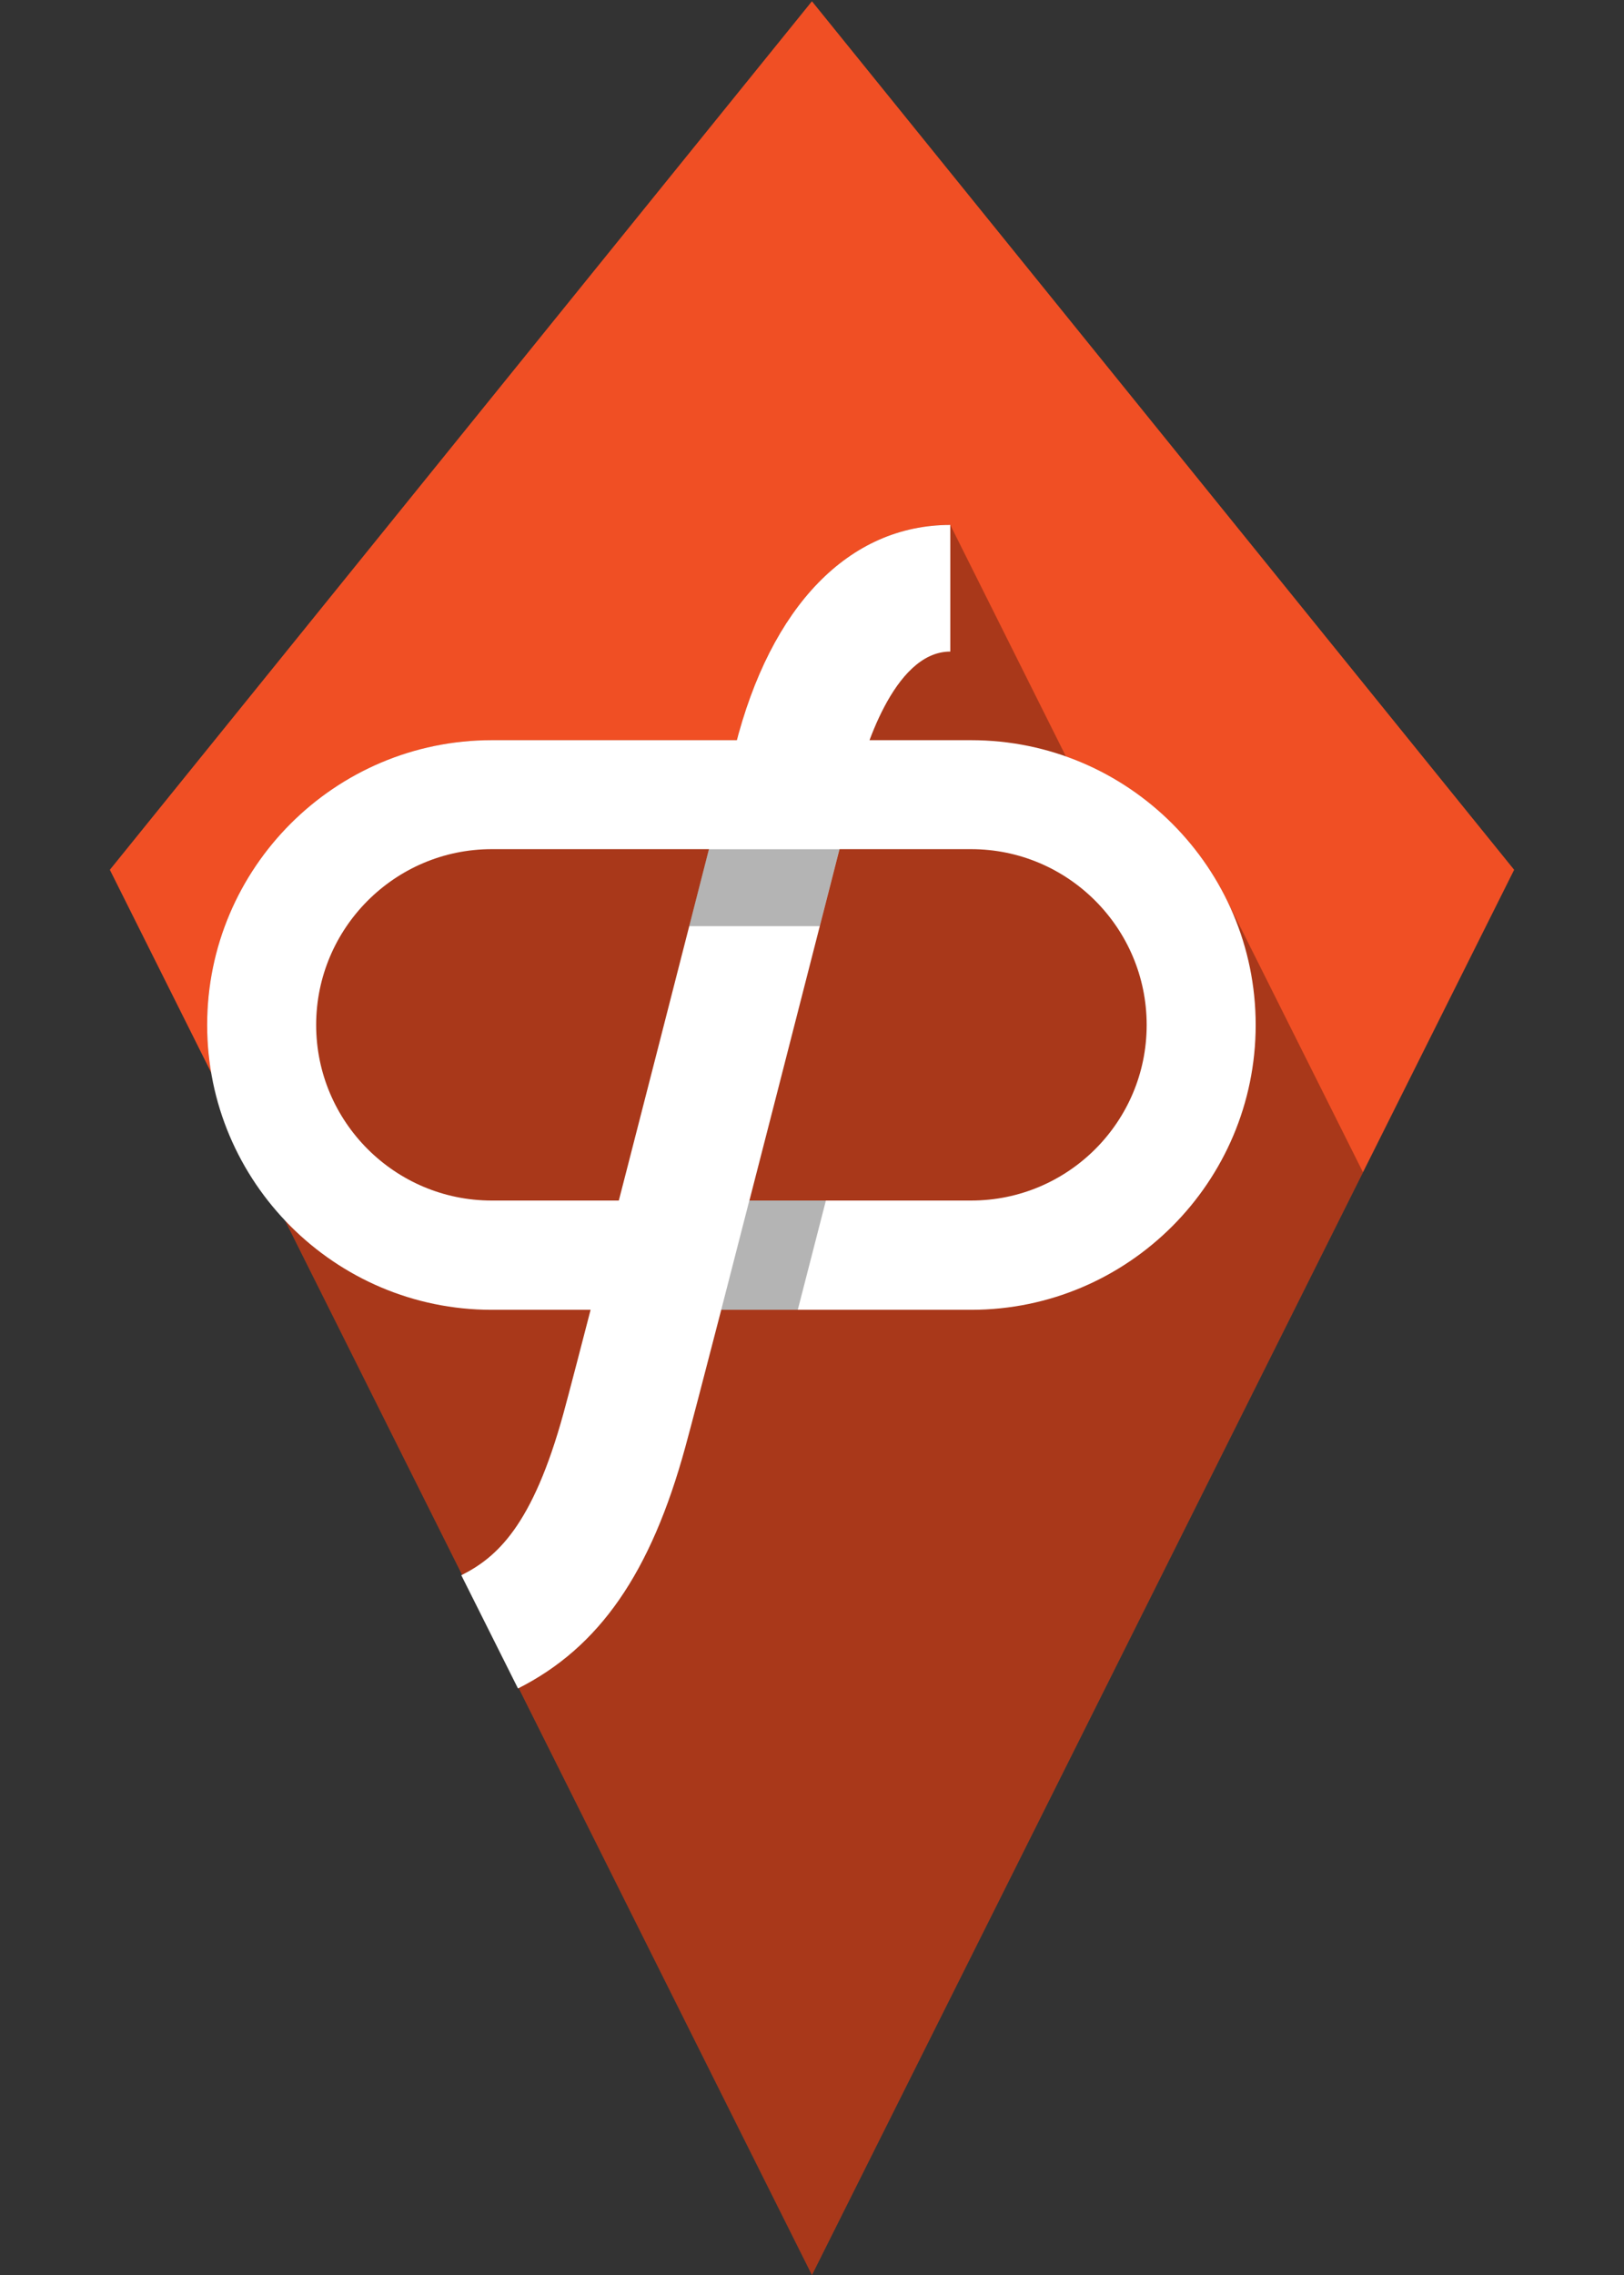 <?xml version="1.0" encoding="utf-8"?>
<!-- Generator: Adobe Illustrator 16.0.0, SVG Export Plug-In . SVG Version: 6.00 Build 0)  -->
<!DOCTYPE svg PUBLIC "-//W3C//DTD SVG 1.1//EN" "http://www.w3.org/Graphics/SVG/1.1/DTD/svg11.dtd">
<svg version="1.1" id="Layer_1" xmlns="http://www.w3.org/2000/svg" xmlns:xlink="http://www.w3.org/1999/xlink" x="0px" y="0px"
	 width="50px" height="70px" viewBox="0 0 50 70" enable-background="new 0 0 50 70" xml:space="preserve">
<rect x="0" y="0" width="50" height="70" fill="#333333" stroke="none"/>
<g>
	<polygon fill="#F04F24" points="24.998,70 3.382,26.763 24.998,0.039 46.618,26.763 	"/>
	<g opacity="0.3">
		<path fill="#040404" d="M37.758,27.666c-1.005-2.033-2.781-3.625-4.939-4.39l-3.562-7.126l0,0c-3.071,0-5.455,2.415-6.573,6.625
			h-7.545c-4.83,0-8.761,3.93-8.761,8.764c0,2.332,0.914,4.452,2.403,6.024c0-0.002,16.216,32.438,16.216,32.438L41.964,36.07
			L37.758,27.666z"/>
	</g>
	<g>
		<path fill="#FFFFFF" d="M29.899,22.775h-14.76c-4.83,0-8.761,3.93-8.761,8.763c0,4.83,3.931,8.764,8.761,8.764h14.76
			c4.834,0,8.761-3.935,8.761-8.764C38.66,26.705,34.733,22.775,29.899,22.775z M29.899,36.94h-14.76
			c-2.98,0-5.405-2.421-5.405-5.403c0-2.981,2.425-5.409,5.405-5.409h14.76c2.984,0,5.405,2.428,5.405,5.409
			C35.305,34.52,32.884,36.94,29.899,36.94z"/>
	</g>
	<g>
		<path fill="#FFFFFF" d="M15.948,51.953l-1.745-3.484c1.092-0.547,2.194-1.52,3.146-4.984c0.635-2.315,5.241-20.338,5.287-20.517
			c1.092-4.328,3.508-6.816,6.622-6.816l0,0v3.896c-1.777,0-2.686,3.23-2.849,3.88c-0.19,0.746-4.66,18.236-5.308,20.591
			C20.041,48.394,18.457,50.688,15.948,51.953z"/>
	</g>
	<polygon opacity="0.3" fill="#040404" enable-background="new    " points="25.428,36.94 23.07,36.94 22.205,40.303 24.562,40.303 
			"/>
	<polygon opacity="0.3" fill="#040404" enable-background="new    " points="25.239,28.496 21.218,28.496 21.825,26.13 
		25.844,26.13 	"/>
</g>
</svg>
